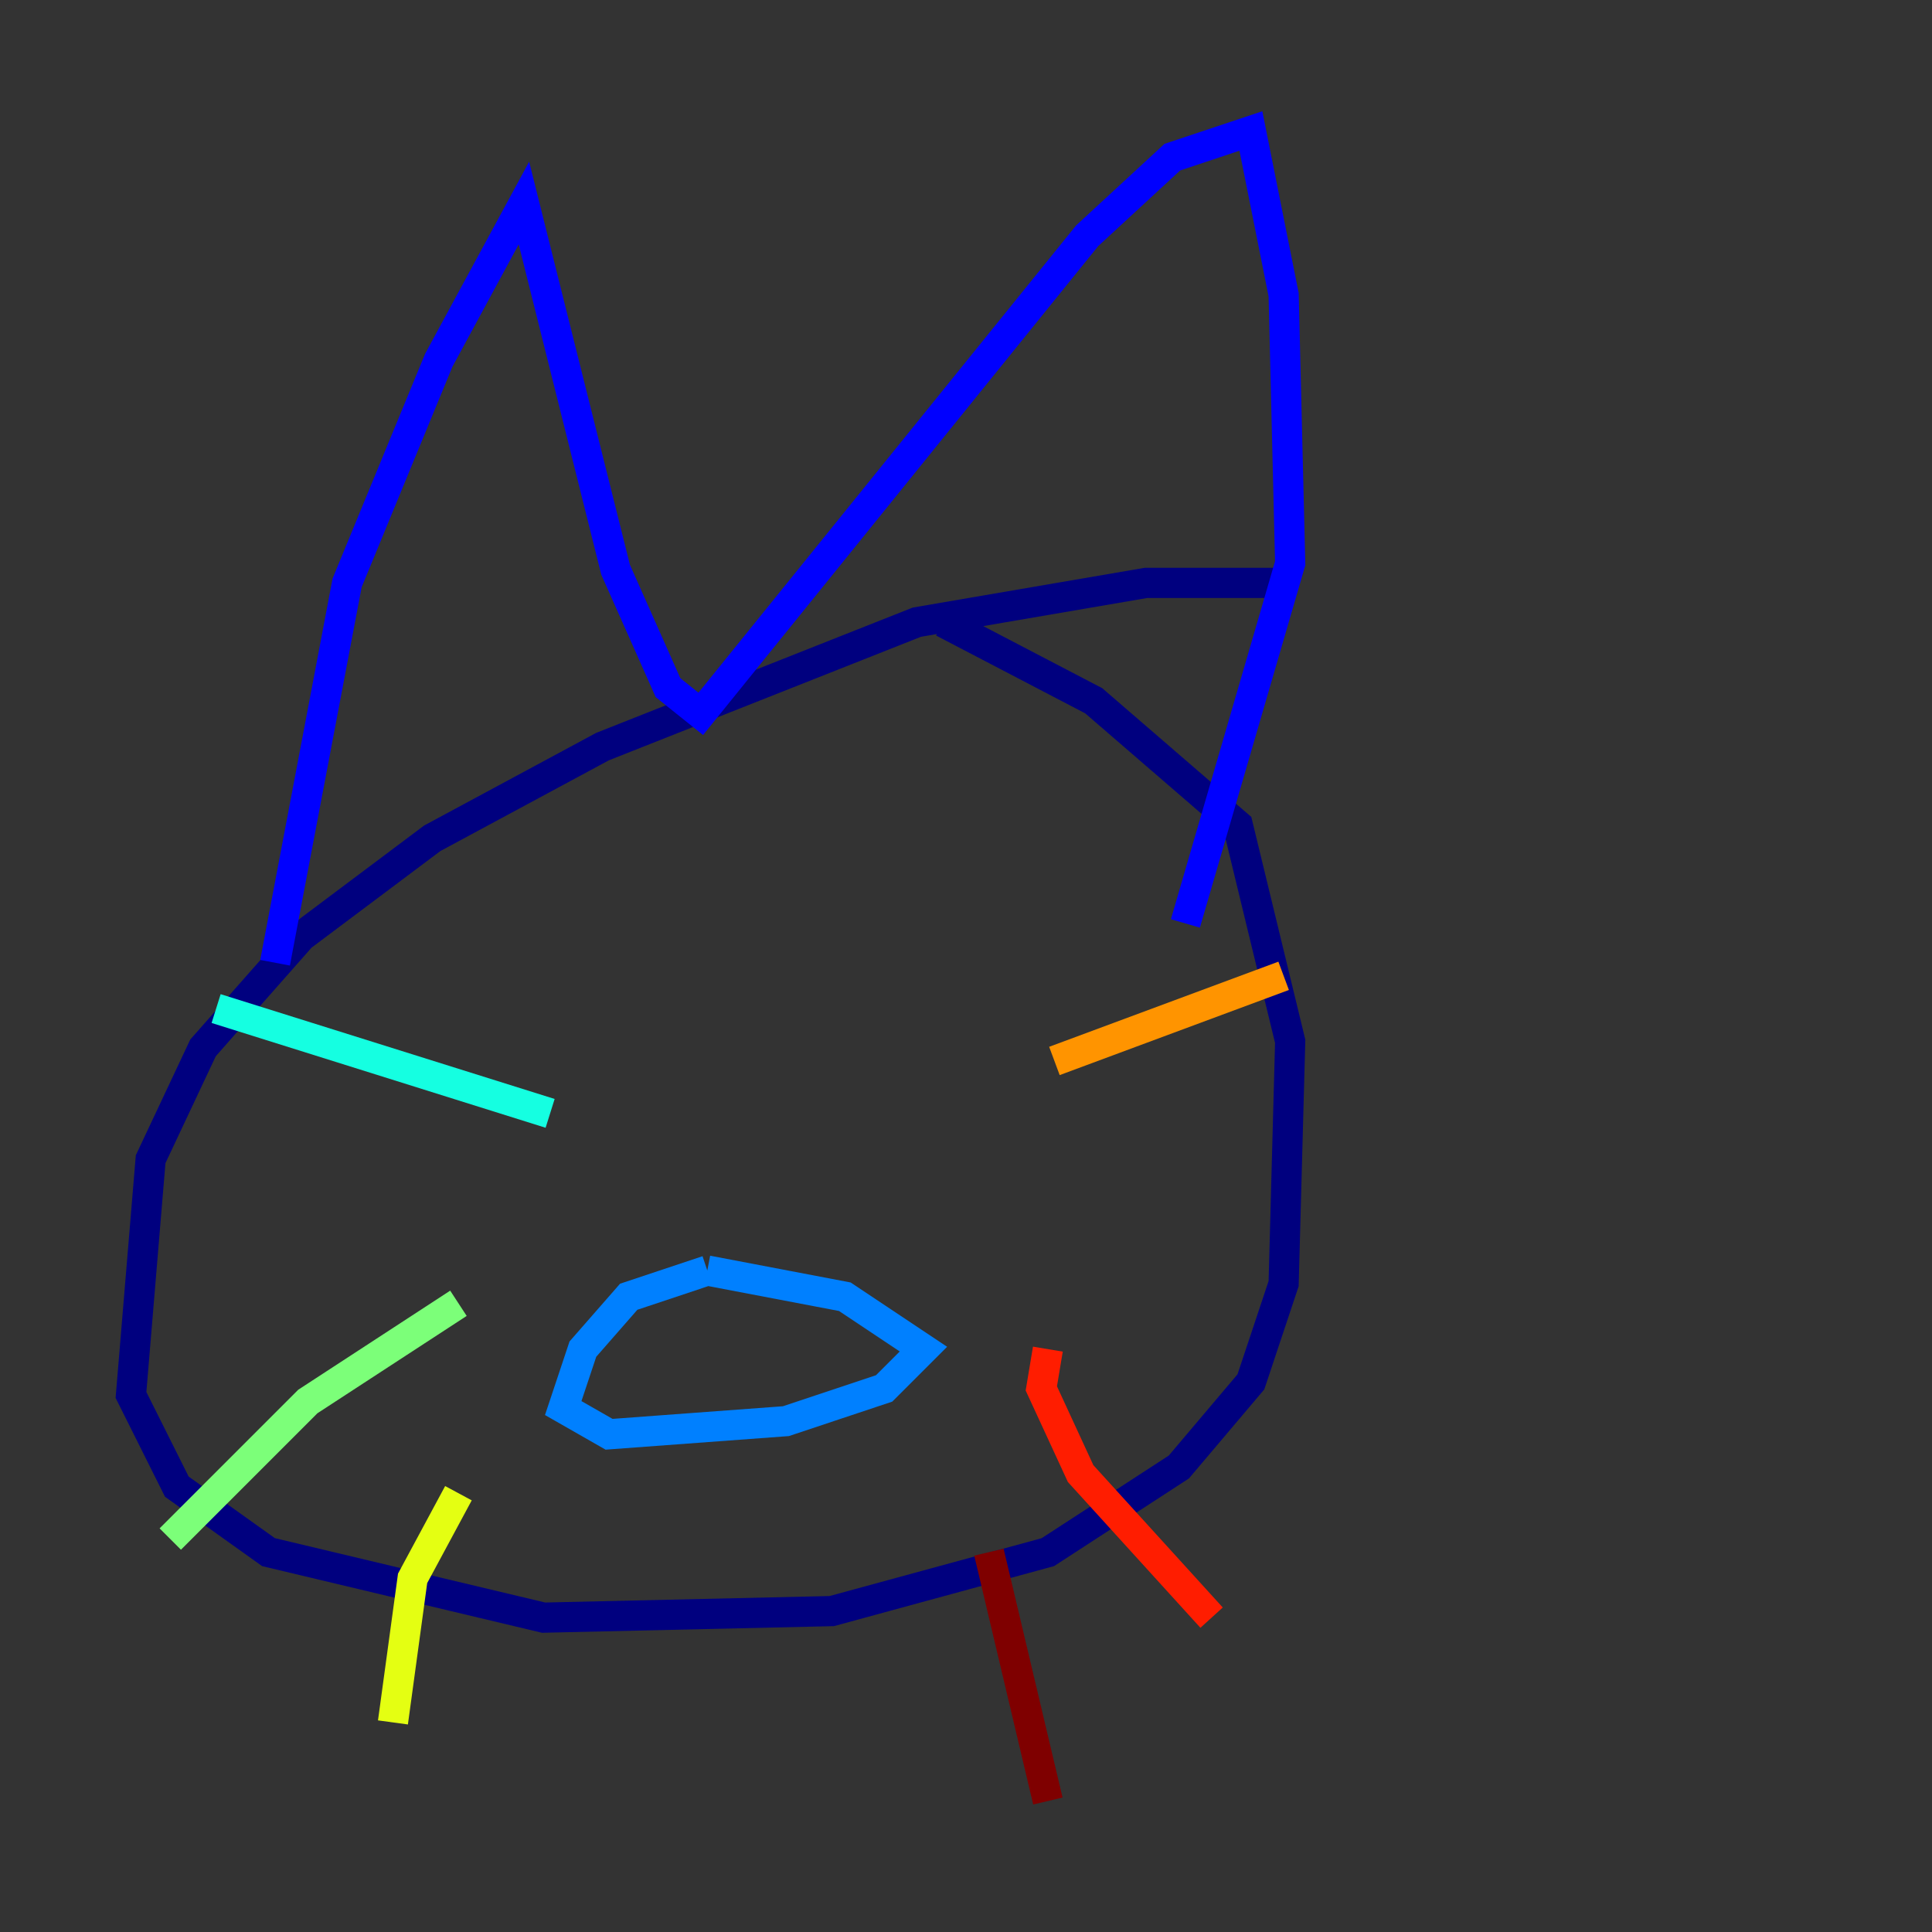 <?xml version="1.0" encoding="utf-8" ?>
<svg baseProfile="tiny" height="128" version="1.2" viewBox="0,0,128,128" width="128" xmlns="http://www.w3.org/2000/svg" xmlns:ev="http://www.w3.org/2001/xml-events" xmlns:xlink="http://www.w3.org/1999/xlink"><rect x="0" y="0" width="128" height="128" fill="#333333" stroke="none"/><defs /><polyline fill="none" points="85.478,38.617 75.932,38.617 60.746,41.22 39.919,49.464 28.637,55.539 19.959,62.047 13.451,69.424 9.98,76.8 8.678,92.42 11.715,98.495 17.79,102.834 36.014,107.173 55.105,106.739 69.424,102.834 78.102,97.193 82.875,91.552 85.044,85.044 85.478,68.99 82.007,54.671 72.461,46.427 62.481,41.22" stroke="#00007f" stroke-width="2" /><polyline fill="none" points="18.224,63.783 22.997,38.617 29.071,23.864 34.712,13.451 40.786,37.749 44.258,45.559 46.427,47.295 72.027,15.62 77.668,10.414 82.875,8.678 85.044,19.525 85.478,37.315 78.536,61.18" stroke="#0000ff" stroke-width="2" /><polyline fill="none" points="46.861,84.176 41.654,85.912 38.617,89.383 37.315,93.288 40.352,95.024 52.068,94.156 58.576,91.986 61.18,89.383 55.973,85.912 46.861,84.176" stroke="#0080ff" stroke-width="2" /><polyline fill="none" points="36.447,73.763 14.319,66.82" stroke="#15ffe1" stroke-width="2" /><polyline fill="none" points="30.373,86.346 20.393,92.854 11.281,101.966" stroke="#7cff79" stroke-width="2" /><polyline fill="none" points="30.373,98.929 27.336,104.57 26.034,114.115" stroke="#e4ff12" stroke-width="2" /><polyline fill="none" points="69.858,70.291 85.044,64.651" stroke="#ff9400" stroke-width="2" /><polyline fill="none" points="69.424,89.383 68.99,91.986 71.593,97.627 80.271,107.173" stroke="#ff1d00" stroke-width="2" /><polyline fill="none" points="65.519,102.834 69.424,119.322" stroke="#7f0000" stroke-width="2" /></svg>